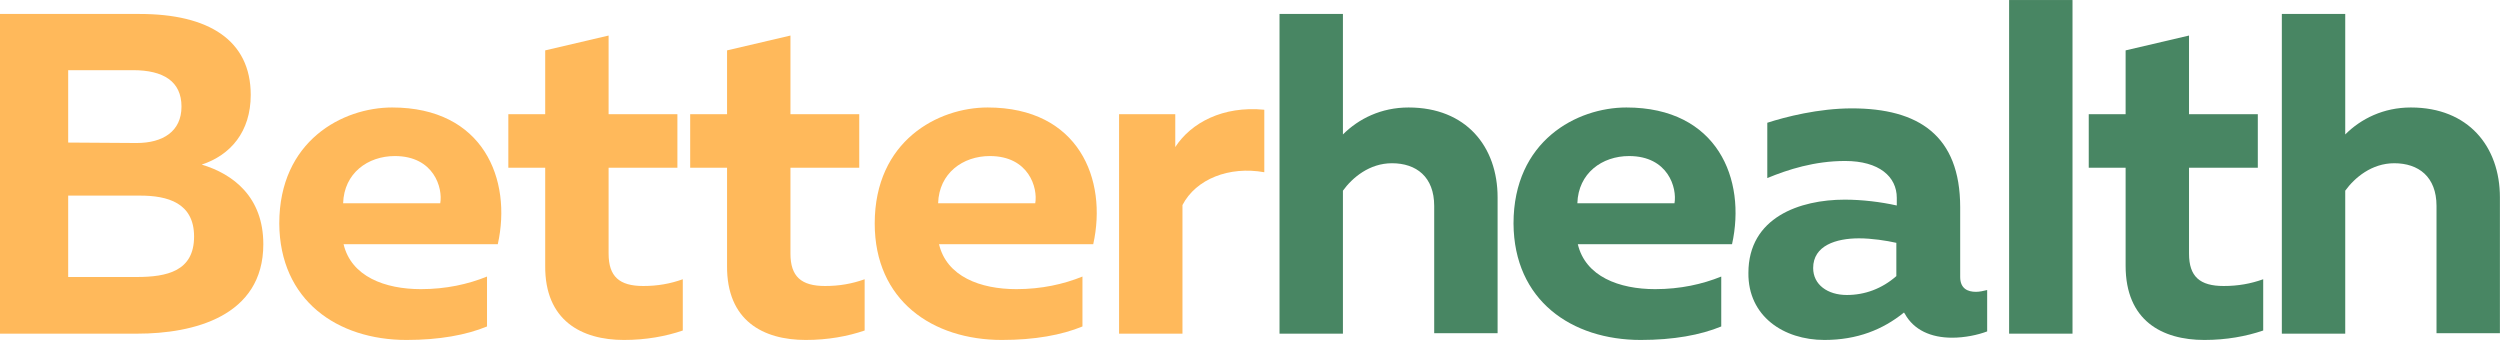 <?xml version="1.0" encoding="utf-8"?>
<!-- Generator: Adobe Illustrator 26.5.0, SVG Export Plug-In . SVG Version: 6.00 Build 0)  -->
<svg version="1.1" id="official" xmlns="http://www.w3.org/2000/svg" xmlns:xlink="http://www.w3.org/1999/xlink" x="0px" y="0px"
	 viewBox="0 0 556 75.6" style="enable-background:new 0 0 556 75.6;" xml:space="preserve">
<style type="text/css">
	.st0{fill:#FFB95B;}
	.st1{fill:#488663;}
</style>
<g>
	<g transform="translate(201.263, 396.305)">
		<g>
			<path class="st0" d="M-201.3-322.1h30.6c12.4,0,28-3.8,28-19.9c0-10.5-6.7-15.6-13.7-17.7c6.4-2.1,10.9-7.3,10.9-15.5
				c0-12.2-9.4-18-24.7-18h-31.1V-322.1z M-186.1-364.6v-16.1h14.4c6.8,0,10.8,2.5,10.8,8.1c0,5.5-4.1,8.1-10,8.1L-186.1-364.6z
				 M-186.1-334.6v-18.2h16c6.1,0,12,1.6,12,9.1c0,7.7-6,9-12.8,9h-15.2V-334.6z"/>
		</g>
	</g>
</g>
<g>
	<g transform="translate(251.212, 396.305)">
		<g>
			<path class="st0" d="M-160.8-320.7c7.3,0,13.3-1.1,17.9-3v-11.1c-4.2,1.7-9.1,2.8-14.7,2.8c-8,0-15.5-2.8-17.2-10h34.3
				c3.2-14.4-3.2-30.4-23.5-30.4c-11,0-25.1,7.4-25.1,25.8C-189-329.5-176.2-320.7-160.8-320.7z M-174.9-351.1
				c0.2-6.7,5.5-10.5,11.5-10.5c8.7,0,10.7,7.1,10.1,10.5H-174.9z"/>
		</g>
	</g>
</g>
<g>
	<g transform="translate(290.653, 396.305)">
		<g>
			<path class="st0" d="M-151.9-320.7c4.9,0,9.3-0.8,13.1-2.1v-11.4c-2.8,1-5.6,1.5-8.8,1.5c-5.3,0-7.7-2.1-7.7-7.2V-359h15.3v-11.9
				h-15.3v-17.5l-14.1,3.3v14.2h-8.2v11.9h8.2v21.8C-169.5-325-161.3-320.7-151.9-320.7z"/>
		</g>
	</g>
</g>
<g>
	<g transform="translate(320.196, 396.305)">
		<g>
			<path class="st0" d="M-141-320.7c4.9,0,9.3-0.8,13.1-2.1v-11.4c-2.8,1-5.6,1.5-8.8,1.5c-5.3,0-7.7-2.1-7.7-7.2V-359h15.3v-11.9
				h-15.3v-17.5l-14.1,3.3v14.2h-8.2v11.9h8.2v21.8C-158.6-325-150.5-320.7-141-320.7z"/>
		</g>
	</g>
</g>
<g>
	<g transform="translate(349.738, 396.305)">
		<g>
			<path class="st0" d="M-126.9-320.7c7.3,0,13.3-1.1,17.9-3v-11.1c-4.2,1.7-9.1,2.8-14.7,2.8c-8,0-15.5-2.8-17.2-10h34.3
				c3.2-14.4-3.2-30.4-23.5-30.4c-11,0-25.1,7.4-25.1,25.8C-155.2-329.5-142.4-320.7-126.9-320.7z M-141.1-351.1
				c0.2-6.7,5.5-10.5,11.5-10.5c8.7,0,10.7,7.1,10.1,10.5H-141.1z"/>
		</g>
	</g>
</g>
<g>
	<g transform="translate(389.18, 396.305)">
		<g>
			<path class="st0" d="M-140.3-322.1h14.1v-28.6c3-5.8,10.4-8.7,18.2-7.3v-13.9c-9.2-0.9-16.3,2.9-19.8,8.3v-7.3h-12.5V-322.1z"/>
		</g>
	</g>
</g>
<g>
	<g transform="translate(416.666, 396.305)">
		<g>
			<path class="st1" d="M-132.1-322.1h14.1v-31.8c2.1-2.9,5.9-6.1,10.9-6.1c5.4,0,9.4,3,9.4,9.5v28.3h14.1v-30.2
				c0-11.3-7-20-19.8-20c-6.1,0-11.1,2.5-14.6,6v-26.8h-14.1V-322.1L-132.1-322.1z"/>
		</g>
	</g>
</g>
<g>
	<g transform="translate(459.306, 396.305)">
		<g>
			<path class="st1" d="M-94.4-320.7c7.3,0,13.3-1.1,17.9-3v-11.1c-4.2,1.7-9.1,2.8-14.7,2.8c-8,0-15.5-2.8-17.2-10h34.3
				c3.2-14.4-3.2-30.4-23.5-30.4c-11,0-25.1,7.4-25.1,25.8C-122.6-329.5-109.8-320.7-94.4-320.7z M-108.5-351.1
				c0.2-6.7,5.5-10.5,11.5-10.5c8.7,0,10.7,7.1,10.1,10.5H-108.5z"/>
		</g>
	</g>
</g>
<g>
	<g transform="translate(498.747, 396.305)">
		<g>
			<path class="st1" d="M-93-320.7c7.3,0,13-2.3,17.7-6.1l0.2,0.3c2,3.6,5.8,5.3,10.5,5.3c2.8,0,5.7-0.6,7.8-1.4v-9.2
				c-0.8,0.2-1.7,0.4-2.5,0.4c-1.8,0-3.5-0.7-3.5-3.3v-15.5c0-16-9.3-22-24.1-22c-7.4,0-14.8,1.9-18.8,3.2v12.3
				c4.6-1.9,10.5-3.8,17.3-3.8c7.6,0,11.5,3.5,11.5,8.2v1.7c-3.6-0.8-7.7-1.3-11.6-1.3c-9.9,0-21.4,3.9-21.4,16.3
				C-110-326-102.1-320.7-93-320.7z M-88-330.7c-4.3,0-7.5-2.3-7.5-6c0-5,5.1-6.6,10.2-6.6c2.8,0,6.1,0.5,8.3,1v7.4
				C-80.2-332.1-84-330.7-88-330.7z"/>
		</g>
	</g>
</g>
<g>
	<g transform="translate(539.026, 396.305)">
		<g>
			<path class="st1" d="M-92.2-322.1h14.1v-74.2h-14.1V-322.1z"/>
		</g>
	</g>
</g>
<g>
	<g transform="translate(556.537, 396.305)">
		<g>
			<path class="st1" d="M-66.3-320.7c4.9,0,9.3-0.8,13.1-2.1v-11.4c-2.8,1-5.6,1.5-8.8,1.5c-5.3,0-7.7-2.1-7.7-7.2V-359h15.3v-11.9
				h-15.3v-17.5l-14.1,3.3v14.2H-92v11.9h8.2v21.8C-83.8-325-75.7-320.7-66.3-320.7z"/>
		</g>
	</g>
</g>
<g>
	<g transform="translate(586.08, 396.305)">
		<g>
			<path class="st1" d="M-78.6-322.1h14.1v-31.8c2.1-2.9,5.9-6.1,10.9-6.1c5.4,0,9.4,3,9.4,9.5v28.3h14.1v-30.2c0-11.3-7-20-19.8-20
				c-6.1,0-11.1,2.5-14.6,6v-26.8h-14.1L-78.6-322.1L-78.6-322.1z"/>
		</g>
	</g>
</g>
</svg>

